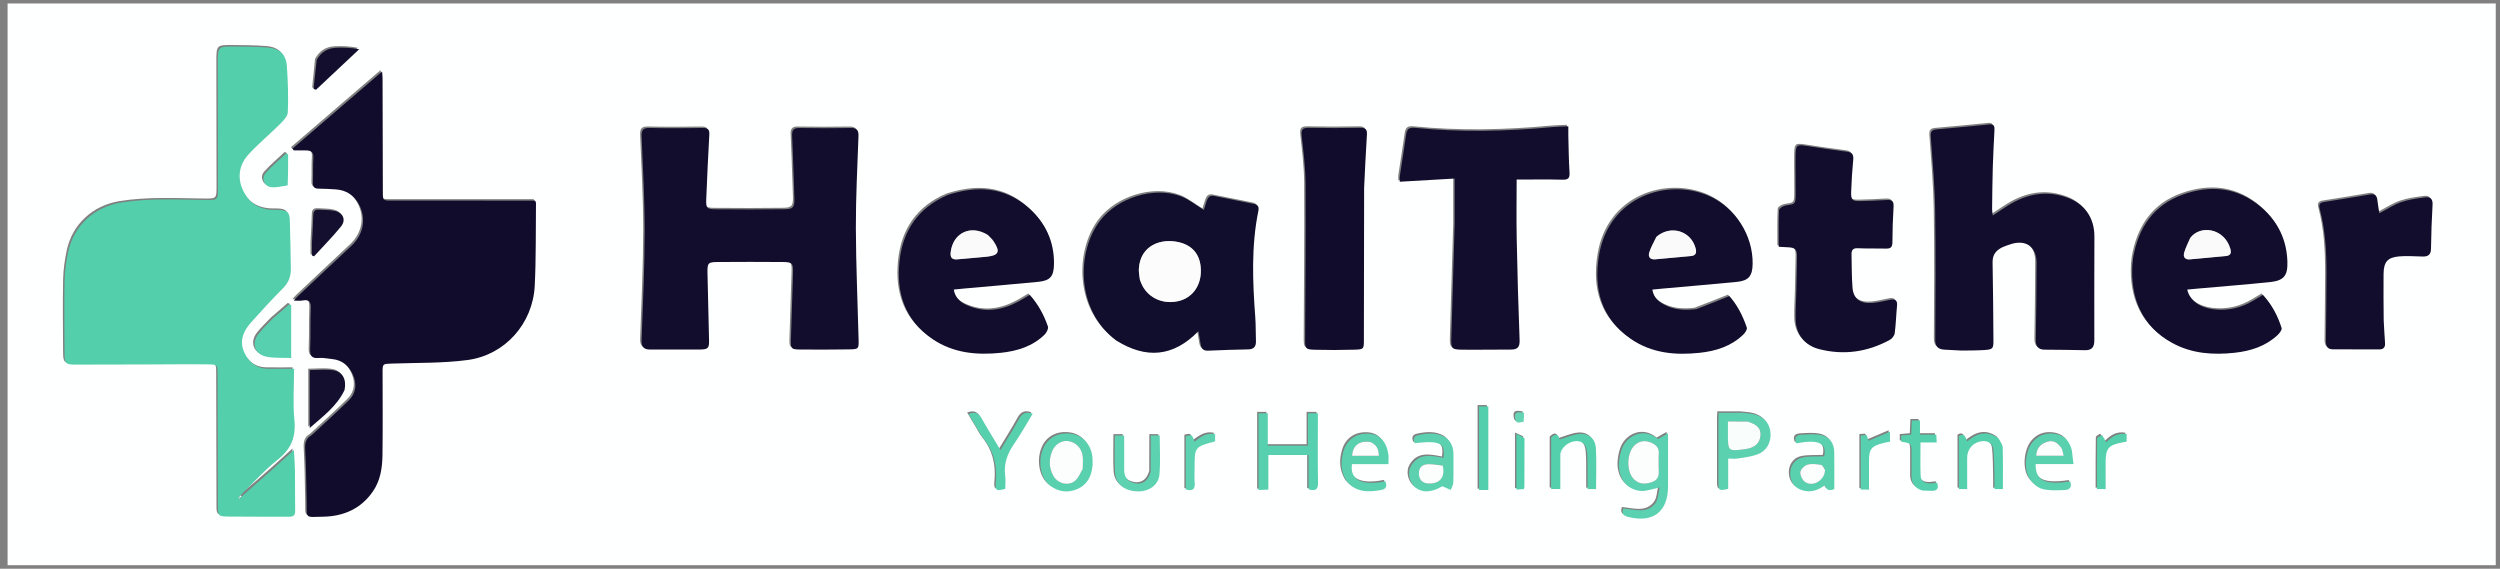 <svg width="211" height="48" viewBox="0 0 211 48" fill="none" xmlns="http://www.w3.org/2000/svg">
<rect x="0" y="0" width="211" height="48" fill="#808080" stroke="none"/>
<g clip-path="url(#clip0_1_1606)">
<path d="M156.914 47.705C104.787 47.705 52.718 47.705 0.641 47.705C0.641 31.905 0.641 16.106 0.641 0.295C70.636 0.295 140.64 0.295 210.641 0.295C210.641 16.098 210.641 31.902 210.641 47.705C192.749 47.705 174.861 47.705 156.914 47.705ZM20.24 41.732C20.225 41.718 20.21 41.704 20.233 41.622C21.252 40.633 22.202 39.557 23.31 38.681C24.443 37.785 24.866 36.773 24.724 35.341C24.586 33.959 24.694 32.552 24.694 31.004C23.83 31.004 23.137 31.014 22.444 31.001C21.71 30.988 21.144 30.654 20.734 30.049C20.068 29.066 20.156 28.112 21.072 27.083C21.951 26.096 22.849 25.122 23.781 24.184C24.247 23.715 24.431 23.18 24.423 22.559C24.405 21.198 24.374 19.836 24.337 18.475C24.319 17.805 24.125 17.622 23.45 17.593C23.178 17.581 22.904 17.6 22.634 17.57C21.847 17.483 21.185 17.164 20.714 16.498C19.879 15.32 19.874 13.981 20.843 12.916C21.665 12.012 22.62 11.232 23.485 10.365C23.774 10.076 24.154 9.698 24.168 9.347C24.219 8.048 24.181 6.741 24.086 5.443C24.013 4.45 23.466 3.959 22.449 3.883C21.519 3.813 20.584 3.807 19.651 3.8C18.272 3.79 18.26 3.8 18.259 5.217C18.258 8.72 18.265 12.223 18.275 15.726C18.278 16.755 18.271 16.764 17.229 16.754C14.84 16.73 12.451 16.586 10.071 16.976C7.85 17.339 6.104 18.907 5.634 21.124C5.461 21.937 5.342 22.776 5.326 23.605C5.285 25.647 5.313 27.691 5.325 29.734C5.33 30.579 5.422 30.653 6.277 30.651C8.338 30.646 10.398 30.642 12.459 30.637C14.13 30.633 15.802 30.607 17.472 30.631C18.241 30.642 18.243 30.685 18.245 31.48C18.253 35.197 18.261 38.914 18.27 42.631C18.271 43.398 18.306 43.468 19.09 43.478C20.822 43.502 22.554 43.483 24.285 43.495C24.669 43.498 24.794 43.339 24.788 42.968C24.77 41.84 24.786 40.711 24.77 39.583C24.763 39.038 24.715 38.494 24.68 37.86C24.087 38.399 23.588 38.86 23.079 39.312C22.15 40.136 21.215 40.955 20.24 41.732ZM26.154 36.621C25.694 36.883 25.604 37.273 25.631 37.789C25.707 39.246 25.73 40.706 25.755 42.165C25.783 43.695 25.567 43.522 27.15 43.491C28.873 43.457 30.331 42.829 31.345 41.365C31.993 40.428 32.145 39.346 32.159 38.253C32.188 35.957 32.17 33.661 32.167 31.365C32.166 30.566 32.161 30.591 32.946 30.563C35.08 30.488 37.234 30.545 39.342 30.263C42.508 29.84 44.849 27.182 45.008 23.997C45.125 21.667 45.087 19.33 45.114 16.997C45.114 16.947 45.075 16.897 45.038 16.809C44.827 16.809 44.615 16.809 44.404 16.809C40.59 16.808 36.776 16.807 32.962 16.807C32.188 16.807 32.189 16.808 32.188 16.065C32.181 12.873 32.174 9.682 32.165 6.49C32.165 6.331 32.144 6.172 32.126 5.909C29.547 8.128 27.055 10.271 24.563 12.415C24.598 12.466 24.633 12.518 24.668 12.569C25.016 12.569 25.364 12.569 25.712 12.569C26.13 12.57 26.352 12.721 26.323 13.198C26.282 13.896 26.312 14.599 26.287 15.299C26.274 15.649 26.409 15.793 26.756 15.797C27.242 15.803 27.728 15.825 28.213 15.859C29.097 15.919 29.75 16.344 30.172 17.128C30.813 18.318 30.556 19.675 29.531 20.629C28.009 22.045 26.5 23.476 24.986 24.902C24.895 24.988 24.817 25.088 24.673 25.248C24.975 25.248 25.189 25.283 25.387 25.241C25.98 25.118 26.128 25.369 26.105 25.929C26.06 27.056 26.101 28.187 26.053 29.314C26.029 29.875 26.152 30.15 26.778 30.091C27.14 30.057 27.513 30.144 27.881 30.178C28.766 30.261 29.35 30.759 29.683 31.549C30.007 32.316 29.92 33.067 29.323 33.657C28.314 34.654 27.258 35.602 26.154 36.621ZM66.882 15.409C66.896 15.818 66.916 16.226 66.924 16.634C66.937 17.364 66.826 17.526 66.114 17.535C64.169 17.559 62.223 17.561 60.278 17.54C59.521 17.532 59.452 17.437 59.483 16.664C59.557 14.857 59.64 13.05 59.742 11.245C59.766 10.808 59.627 10.67 59.188 10.677C57.692 10.7 56.195 10.709 54.7 10.674C54.138 10.66 54.004 10.865 54.026 11.388C54.134 14.071 54.289 16.754 54.285 19.437C54.28 22.49 54.133 25.543 54.026 28.595C54.006 29.151 54.212 29.384 54.757 29.381C56.157 29.373 57.557 29.39 58.958 29.377C59.641 29.37 59.733 29.266 59.719 28.582C59.681 26.695 59.626 24.808 59.588 22.922C59.57 22.074 59.632 21.997 60.451 21.991C62.279 21.977 64.107 21.977 65.935 21.991C66.747 21.997 66.831 22.095 66.808 22.92C66.754 24.806 66.68 26.691 66.628 28.578C66.608 29.311 66.665 29.372 67.424 29.379C68.785 29.39 70.146 29.389 71.507 29.368C72.351 29.355 72.362 29.334 72.341 28.51C72.263 25.379 72.121 22.249 72.111 19.118C72.103 16.532 72.24 13.946 72.332 11.36C72.35 10.855 72.183 10.668 71.667 10.677C70.23 10.702 68.792 10.702 67.355 10.676C66.856 10.667 66.707 10.855 66.73 11.328C66.794 12.649 66.831 13.971 66.882 15.409ZM165.503 29.465C166.106 29.453 166.71 29.461 167.311 29.423C168.093 29.373 168.132 29.322 168.126 28.55C168.109 26.371 168.099 24.191 168.055 22.013C168.042 21.367 168.359 20.997 168.884 20.742C169.092 20.642 169.317 20.578 169.535 20.502C170.844 20.047 171.776 20.689 171.77 22.06C171.759 24.22 171.743 26.38 171.704 28.54C171.694 29.097 171.887 29.386 172.462 29.39C173.589 29.399 174.717 29.409 175.844 29.434C176.444 29.447 176.646 29.178 176.643 28.583C176.627 25.664 176.649 22.746 176.649 19.827C176.649 18.201 175.776 17.022 174.227 16.507C172.355 15.885 170.67 16.329 169.089 17.39C168.774 17.601 168.456 17.808 168.07 18.063C168.043 17.819 168.012 17.673 168.014 17.527C168.029 16.34 168.038 15.153 168.073 13.967C168.103 12.937 168.164 11.907 168.212 10.877C168.226 10.578 168.216 10.332 167.788 10.375C166.299 10.526 164.809 10.659 163.318 10.793C162.934 10.828 162.808 10.981 162.838 11.399C162.99 13.473 163.172 15.548 163.206 17.625C163.266 21.262 163.237 24.902 163.217 28.54C163.214 29.126 163.458 29.358 163.99 29.389C164.456 29.416 164.922 29.44 165.503 29.465ZM94.149 28.657C96.595 30.165 98.88 30.031 101.028 27.826C101.105 28.285 101.16 28.6 101.211 28.915C101.271 29.285 101.421 29.497 101.86 29.474C102.986 29.414 104.115 29.393 105.243 29.365C105.713 29.353 105.898 29.114 105.88 28.659C105.854 27.998 105.876 27.334 105.826 26.676C105.601 23.663 105.478 20.655 106.087 17.668C106.153 17.343 106.058 17.154 105.711 17.087C104.587 16.87 103.466 16.641 102.345 16.413C101.969 16.337 101.814 16.564 101.713 16.862C101.622 17.132 101.543 17.406 101.485 17.593C100.814 17.187 100.217 16.688 99.53 16.434C97.26 15.596 94.237 16.556 92.751 18.468C90.731 21.067 90.65 26.087 94.149 28.657ZM122.651 18.842C122.557 22.03 122.46 25.218 122.37 28.406C122.345 29.292 122.392 29.373 123.248 29.388C124.627 29.412 126.007 29.37 127.386 29.38C127.953 29.384 128.156 29.179 128.133 28.584C128.026 25.747 127.946 22.908 127.89 20.069C127.856 18.345 127.883 16.621 127.883 15.027C129.262 15.027 130.503 15.004 131.743 15.039C132.241 15.052 132.379 14.908 132.347 14.412C132.278 13.369 132.274 12.321 132.246 11.275C132.24 11.049 132.245 10.822 132.245 10.533C131.738 10.557 131.314 10.561 130.893 10.6C127.031 10.959 123.166 11.047 119.302 10.66C118.777 10.607 118.617 10.786 118.552 11.252C118.389 12.422 118.196 13.589 118.019 14.757C118.002 14.868 118.017 14.984 118.017 15.211C119.531 15.123 121.012 15.037 122.649 14.943C122.649 16.213 122.649 17.474 122.651 18.842ZM179.912 21.712C179.894 21.886 179.87 22.059 179.859 22.234C179.683 25.069 180.695 27.446 183.235 28.831C184.886 29.731 186.676 29.851 188.505 29.65C189.845 29.503 191.091 29.106 192.103 28.17C192.273 28.013 192.503 27.717 192.455 27.563C192.13 26.526 191.626 25.578 190.873 24.768C190.59 24.937 190.356 25.075 190.125 25.217C189.079 25.858 187.951 26.129 186.726 25.983C185.533 25.841 184.694 25.235 184.49 24.318C184.801 24.288 185.106 24.258 185.412 24.231C187.426 24.052 189.442 23.893 191.454 23.688C192.651 23.566 192.982 23.147 192.943 21.942C192.884 20.113 192.144 18.588 190.772 17.4C188.785 15.68 186.484 15.45 184.101 16.305C181.651 17.185 180.355 19.084 179.912 21.712ZM79.844 16.35C77.377 17.409 76.07 19.339 75.796 21.951C75.516 24.626 76.269 26.928 78.596 28.504C80.345 29.688 82.321 29.871 84.358 29.658C85.736 29.513 87.028 29.118 88.048 28.12C88.214 27.958 88.388 27.617 88.327 27.438C87.992 26.465 87.508 25.563 86.787 24.766C86.445 24.97 86.139 25.172 85.816 25.343C84.406 26.09 82.953 26.307 81.455 25.622C80.916 25.376 80.492 25 80.38 24.319C80.684 24.288 80.952 24.259 81.22 24.235C83.311 24.047 85.403 23.873 87.493 23.669C88.524 23.569 88.826 23.207 88.839 22.156C88.863 20.249 88.116 18.666 86.704 17.426C84.692 15.658 82.377 15.516 79.844 16.35ZM143.013 25.971C142.11 26.08 141.224 26.042 140.396 25.618C139.872 25.349 139.442 24.991 139.338 24.318C139.648 24.288 139.917 24.259 140.186 24.234C142.277 24.047 144.37 23.871 146.459 23.668C147.463 23.571 147.788 23.176 147.805 22.149C147.843 19.74 146.34 17.38 144.106 16.404C140.652 14.897 135.651 16.412 134.828 21.466C134.367 24.296 135.045 26.776 137.534 28.488C139.292 29.698 141.29 29.875 143.348 29.652C144.728 29.502 146.012 29.097 147.032 28.099C147.181 27.954 147.361 27.669 147.311 27.522C146.972 26.511 146.478 25.577 145.837 24.867C144.866 25.256 143.991 25.608 143.013 25.971ZM151.492 24.455C151.47 25.233 151.421 26.01 151.434 26.787C151.454 28.071 152.178 29.026 153.417 29.344C155.502 29.879 157.501 29.59 159.386 28.564C159.575 28.461 159.772 28.206 159.799 28C159.9 27.23 159.919 26.45 159.994 25.677C160.041 25.194 159.811 25.101 159.405 25.181C158.929 25.274 158.455 25.395 157.974 25.442C156.93 25.544 156.314 25.117 156.239 24.186C156.162 23.238 156.173 22.282 156.154 21.33C156.147 20.985 156.277 20.809 156.677 20.828C157.473 20.865 158.272 20.834 159.068 20.858C159.474 20.87 159.603 20.719 159.604 20.312C159.606 19.322 159.642 18.331 159.7 17.342C159.724 16.924 159.635 16.724 159.171 16.755C158.415 16.807 157.656 16.824 156.899 16.848C156.237 16.868 156.098 16.752 156.122 16.082C156.154 15.17 156.21 14.257 156.297 13.347C156.341 12.895 156.184 12.727 155.744 12.674C154.627 12.537 153.514 12.368 152.401 12.196C151.523 12.06 151.443 12.1 151.428 13.028C151.41 14.116 151.446 15.206 151.436 16.294C151.429 17.118 151.409 17.096 150.602 17.218C150.39 17.25 150.043 17.459 150.036 17.601C149.987 18.623 150.01 19.648 150.01 20.704C150.287 20.72 150.496 20.736 150.706 20.743C151.419 20.767 151.558 20.901 151.55 21.604C151.539 22.518 151.517 23.432 151.492 24.455ZM115.014 15.68C115.089 14.204 115.149 12.727 115.247 11.252C115.278 10.782 115.128 10.651 114.664 10.661C113.225 10.689 111.785 10.69 110.346 10.661C109.813 10.65 109.687 10.82 109.743 11.341C109.89 12.693 110.062 14.05 110.069 15.407C110.094 19.783 110.048 24.16 110.031 28.536C110.029 29.306 110.066 29.375 110.853 29.396C111.96 29.427 113.068 29.424 114.175 29.392C115.005 29.368 114.992 29.337 114.992 28.508C114.994 24.269 115.003 20.03 115.014 15.68ZM201.066 26.844C201.061 25.559 201.038 24.274 201.057 22.99C201.071 21.973 201.395 21.602 202.392 21.516C203.046 21.459 203.71 21.52 204.37 21.53C204.809 21.537 205.051 21.379 205.059 20.884C205.08 19.64 205.119 18.396 205.192 17.155C205.221 16.672 205.001 16.479 204.592 16.533C203.905 16.624 203.202 16.711 202.552 16.935C201.922 17.151 201.35 17.538 200.699 17.877C200.638 17.475 200.572 17.114 200.531 16.75C200.486 16.363 200.31 16.22 199.908 16.29C198.626 16.514 197.34 16.72 196.054 16.92C195.68 16.978 195.567 17.132 195.669 17.514C196.15 19.314 196.244 21.158 196.238 23.01C196.232 24.878 196.214 26.747 196.191 28.616C196.186 29.037 196.265 29.361 196.773 29.363C198.077 29.368 199.38 29.371 200.683 29.373C201.05 29.373 201.208 29.193 201.18 28.822C201.134 28.201 201.105 27.579 201.066 26.844ZM140.667 39.237C140.667 38.37 140.667 37.503 140.667 36.446C140.296 36.657 140.071 36.786 139.816 36.932C138.611 35.917 137.174 36.637 136.758 37.787C136.635 38.129 136.561 38.499 136.529 38.862C136.412 40.185 137.166 41.226 138.374 41.315C138.845 41.349 139.333 41.146 139.956 41.023C139.84 41.472 139.848 42.038 139.575 42.378C138.854 43.276 137.813 42.863 136.89 42.794C136.736 43.224 136.893 43.401 137.27 43.499C139.383 44.052 140.667 43.086 140.667 40.928C140.667 40.404 140.667 39.879 140.667 39.237ZM106.102 38.303C106.102 39.267 106.102 40.232 106.102 41.242C106.413 41.227 106.636 41.215 106.934 41.2C106.934 40.189 106.934 39.23 106.934 38.283C108.093 38.283 109.174 38.283 110.325 38.283C110.325 39.28 110.325 40.241 110.325 41.179C110.9 41.341 111.136 41.223 111.125 40.625C111.093 38.855 111.113 37.084 111.113 35.312C111.113 35.128 111.113 34.943 111.113 34.761C110.795 34.761 110.573 34.761 110.277 34.761C110.277 35.703 110.277 36.605 110.277 37.493C109.121 37.493 108.04 37.493 106.885 37.493C106.885 36.553 106.885 35.652 106.885 34.764C106.588 34.764 106.366 34.764 106.102 34.764C106.102 35.934 106.102 37.06 106.102 38.303ZM146.914 34.719C146.263 34.719 145.613 34.719 144.941 34.719C144.929 34.983 144.914 35.154 144.913 35.326C144.912 37.093 144.911 38.86 144.913 40.627C144.914 41.286 144.978 41.328 145.739 41.141C145.739 40.313 145.739 39.468 145.739 38.587C146.054 38.587 146.31 38.62 146.554 38.58C147.105 38.491 147.673 38.429 148.192 38.24C148.955 37.961 149.34 37.292 149.315 36.508C149.29 35.716 148.862 35.136 148.054 34.884C147.726 34.782 147.369 34.773 146.914 34.719ZM28.974 32.765C29.136 31.919 28.802 31.258 28.019 31.135C27.384 31.035 26.722 31.115 26.015 31.115C26.015 32.754 26.015 34.33 26.015 36.001C27.146 35.01 28.301 34.172 28.974 32.765ZM22.875 26.789C22.477 27.213 22.047 27.613 21.687 28.068C21.073 28.846 21.368 29.78 22.343 29.98C23.044 30.123 23.787 30.067 24.45 30.097C24.45 28.531 24.45 27.082 24.45 25.634C24.395 25.612 24.341 25.59 24.286 25.569C23.835 25.956 23.384 26.343 22.875 26.789ZM121.854 36.779C121.149 36.371 120.407 36.435 119.649 36.585C119.206 36.672 119.116 36.901 119.281 37.286C121.423 37.041 121.897 37.285 121.698 38.526C120.674 38.334 119.619 38.083 118.957 39.23C118.648 39.764 118.819 40.54 119.259 40.95C119.855 41.505 120.689 41.473 121.615 40.919C121.899 41.045 122.109 41.139 122.318 41.233C122.395 41.021 122.531 40.812 122.538 40.598C122.565 39.822 122.544 39.044 122.55 38.266C122.555 37.693 122.404 37.192 121.854 36.779ZM153.943 40.836C154.041 41.272 154.303 41.323 154.696 41.158C154.696 40.117 154.704 39.089 154.694 38.061C154.686 37.291 154.302 36.735 153.545 36.592C153.007 36.491 152.433 36.543 151.879 36.579C151.423 36.609 151.3 36.883 151.486 37.298C153.379 36.932 154.086 37.286 153.842 38.391C153.214 38.419 152.589 38.371 152 38.495C151.322 38.638 150.939 39.276 150.977 39.94C151.019 40.673 151.448 41.15 152.178 41.306C152.824 41.445 153.358 41.215 153.943 40.836ZM113.514 40.459C114.284 41.458 115.332 41.428 116.423 41.243C116.891 41.164 116.967 40.9 116.802 40.502C114.833 40.909 113.793 40.39 113.987 39.051C114.998 39.051 116.019 39.051 117.065 39.051C117.065 38.741 117.092 38.489 117.061 38.245C116.925 37.205 116.342 36.561 115.495 36.489C114.41 36.397 113.571 36.938 113.27 37.961C113.027 38.788 113.023 39.608 113.514 40.459ZM174.727 37.807C174.536 37.109 174.111 36.63 173.385 36.506C172.624 36.375 171.953 36.582 171.443 37.188C170.815 37.934 170.66 39.528 171.217 40.328C171.466 40.685 171.874 41.052 172.276 41.155C172.875 41.308 173.534 41.265 174.166 41.24C174.594 41.223 174.777 40.952 174.606 40.516C172.483 40.844 171.665 40.447 171.694 39.047C172.733 39.047 173.775 39.047 174.891 39.047C174.842 38.617 174.801 38.257 174.727 37.807ZM92.096 39.096C92.091 38.883 92.101 38.669 92.08 38.457C91.976 37.438 91.288 36.657 90.371 36.504C89.259 36.319 88.334 36.783 87.924 37.73C87.448 38.832 87.712 40.276 88.524 40.882C89.213 41.395 89.98 41.499 90.776 41.169C91.641 40.81 92.002 40.09 92.096 39.096ZM82.347 36.014C82.528 36.312 82.68 36.636 82.898 36.906C83.773 37.993 84.063 39.221 83.929 40.598C83.861 41.292 83.989 41.347 84.728 41.135C84.728 40.776 84.768 40.402 84.721 40.039C84.586 39.017 84.909 38.153 85.485 37.322C86.046 36.514 86.522 35.647 87.043 34.793C86.452 34.587 86.133 34.779 85.868 35.269C85.402 36.128 84.87 36.951 84.32 37.865C83.743 36.901 83.206 36.046 82.716 35.165C82.459 34.702 82.14 34.625 81.624 34.816C81.865 35.218 82.082 35.58 82.347 36.014ZM96.995 39.749C96.764 40.551 96.199 40.867 95.461 40.613C94.939 40.434 94.762 40.037 94.761 39.527C94.759 38.562 94.76 37.598 94.76 36.643C94.447 36.643 94.226 36.643 93.972 36.643C93.972 37.698 93.935 38.708 93.983 39.714C94.03 40.69 94.719 41.283 95.767 41.355C96.779 41.424 97.653 40.874 97.737 39.94C97.834 38.848 97.76 37.741 97.76 36.639C97.503 36.639 97.282 36.639 97.003 36.639C97.003 37.669 97.003 38.657 96.995 39.749ZM130.793 36.845C130.793 38.276 130.793 39.708 130.793 41.152C131.089 41.152 131.307 41.152 131.569 41.152C131.569 40.159 131.562 39.21 131.572 38.261C131.577 37.713 132.259 37.133 132.896 37.111C133.451 37.092 133.761 37.379 133.83 38.066C133.882 38.585 133.867 39.112 133.873 39.636C133.879 40.134 133.874 40.633 133.874 41.159C134.151 41.159 134.351 41.159 134.589 41.159C134.589 39.982 134.636 38.839 134.572 37.701C134.528 36.926 133.97 36.441 133.195 36.505C132.633 36.552 132.089 36.808 131.506 36.98C131.45 36.619 131.253 36.384 130.793 36.845ZM168.527 36.846C167.594 36.177 166.744 36.443 165.91 37.136C165.782 36.766 165.673 36.388 165.212 36.685C165.212 38.179 165.212 39.651 165.212 41.159C165.447 41.159 165.648 41.159 165.913 41.159C165.913 40.26 165.912 39.388 165.913 38.517C165.913 37.773 166.424 37.203 167.165 37.118C167.664 37.06 168.076 37.309 168.128 37.817C168.206 38.568 168.197 39.329 168.217 40.085C168.227 40.444 168.219 40.804 168.219 41.164C168.512 41.164 168.699 41.164 168.928 41.164C168.928 39.97 168.947 38.807 168.912 37.646C168.905 37.398 168.702 37.156 168.527 36.846ZM26.207 20.424C26.207 20.762 26.207 21.1 26.207 21.438C26.265 21.463 26.323 21.488 26.382 21.514C27.145 20.677 27.947 19.872 28.659 18.994C29.106 18.442 28.845 17.837 28.141 17.681C27.711 17.586 27.256 17.604 26.812 17.572C26.478 17.548 26.325 17.681 26.317 18.04C26.301 18.797 26.247 19.553 26.207 20.424ZM26.588 4.968C26.507 5.773 26.427 6.578 26.346 7.383C26.415 7.404 26.484 7.425 26.553 7.447C27.766 6.307 28.98 5.168 30.193 4.028C29.492 3.896 28.894 3.88 28.297 3.901C27.57 3.925 26.991 4.229 26.588 4.968ZM162.182 41.286C162.415 41.293 162.648 41.301 162.881 41.307C163.379 41.32 163.547 41.104 163.364 40.618C163.155 40.641 162.964 40.684 162.773 40.679C162.366 40.67 162.001 40.514 161.983 40.069C161.944 39.144 161.971 38.217 161.971 37.222C162.448 37.222 162.865 37.222 163.336 37.222C163.324 36.972 163.315 36.795 163.304 36.562C162.82 36.562 162.401 36.562 161.927 36.562C161.927 36.123 161.927 35.743 161.927 35.364C161.664 35.364 161.462 35.364 161.24 35.364C161.221 35.784 161.204 36.165 161.186 36.563C160.879 36.589 160.616 36.611 160.342 36.634C160.342 36.835 160.342 37 160.342 37.159C161.215 37.292 161.215 37.292 161.215 38.177C161.215 38.78 161.226 39.384 161.213 39.987C161.198 40.629 161.454 41.073 162.182 41.286ZM125.494 40.282C125.494 38.252 125.494 36.221 125.494 34.185C125.188 34.185 124.963 34.185 124.708 34.185C124.708 36.55 124.708 38.887 124.708 41.241C124.977 41.241 125.215 41.241 125.494 41.241C125.494 40.933 125.494 40.664 125.494 40.282ZM100.658 37.15C100.496 36.555 100.496 36.555 99.961 36.687C99.961 38.193 99.961 39.698 99.961 41.188C100.535 41.355 100.767 41.182 100.715 40.609C100.679 40.205 100.708 39.794 100.708 39.386C100.708 37.594 100.708 37.594 102.44 37.129C102.44 36.928 102.44 36.726 102.44 36.521C101.707 36.367 101.219 36.748 100.658 37.15ZM158.913 37.247C159.079 37.214 159.244 37.182 159.399 37.151C159.399 36.915 159.399 36.715 159.399 36.313C158.725 36.6 158.166 36.837 157.597 37.079C157.557 36.965 157.495 36.788 157.428 36.599C157.249 36.611 157.101 36.62 156.931 36.632C156.931 38.165 156.931 39.669 156.931 41.203C157.166 41.203 157.368 41.203 157.629 41.203C157.629 40.376 157.629 39.585 157.629 38.794C157.629 37.767 157.821 37.523 158.913 37.247ZM177.247 36.601C177.121 36.698 176.889 36.794 176.887 36.893C176.863 38.303 176.871 39.714 176.871 41.16C177.134 41.16 177.334 41.16 177.601 41.16C177.601 40.398 177.601 39.666 177.601 38.934C177.601 37.71 177.832 37.434 179.048 37.213C179.157 37.193 179.267 37.174 179.373 37.155C179.373 36.92 179.373 36.719 179.373 36.516C178.619 36.389 178.106 36.744 177.642 37.215C177.538 37.006 177.44 36.809 177.247 36.601ZM24.195 15.486C24.195 14.626 24.195 13.766 24.195 12.906C24.14 12.878 24.086 12.85 24.032 12.822C23.448 13.373 22.823 13.888 22.292 14.488C21.899 14.932 22.179 15.614 22.763 15.673C23.208 15.717 23.669 15.599 24.195 15.486ZM128.549 36.817C128.343 36.724 128.137 36.631 127.864 36.508C127.864 38.161 127.864 39.658 127.864 41.196C128.109 41.183 128.31 41.172 128.488 41.163C128.52 41.064 128.542 41.028 128.542 40.992C128.547 39.637 128.55 38.282 128.549 36.817ZM128.511 35.443C128.511 35.2 128.511 34.956 128.511 34.72C127.832 34.595 127.677 34.709 127.763 35.237C127.839 35.708 128.18 35.503 128.511 35.443Z" fill="#FEFFFF"/>
<path d="M20.406 41.896C21.339 41.075 22.274 40.257 23.203 39.432C23.712 38.981 24.211 38.519 24.804 37.981C24.839 38.615 24.887 39.159 24.895 39.703C24.91 40.831 24.895 41.96 24.912 43.088C24.918 43.458 24.793 43.617 24.41 43.614C22.678 43.602 20.946 43.621 19.215 43.598C18.43 43.587 18.396 43.518 18.394 42.75C18.386 39.034 18.378 35.318 18.369 31.602C18.367 30.808 18.366 30.764 17.597 30.753C15.926 30.73 14.255 30.755 12.584 30.759C10.523 30.765 8.463 30.768 6.402 30.773C5.548 30.775 5.455 30.701 5.45 29.857C5.438 27.814 5.411 25.771 5.451 23.729C5.468 22.9 5.586 22.062 5.759 21.249C6.229 19.032 7.975 17.465 10.196 17.101C12.576 16.712 14.965 16.856 17.354 16.879C18.396 16.89 18.403 16.881 18.4 15.852C18.39 12.35 18.382 8.848 18.384 5.346C18.385 3.929 18.396 3.919 19.776 3.929C20.708 3.936 21.643 3.942 22.573 4.012C23.59 4.088 24.137 4.579 24.21 5.572C24.305 6.869 24.343 8.176 24.292 9.475C24.278 9.825 23.898 10.204 23.61 10.493C22.745 11.359 21.79 12.139 20.968 13.042C19.998 14.108 20.004 15.447 20.838 16.624C21.309 17.29 21.971 17.609 22.758 17.696C23.028 17.726 23.303 17.707 23.575 17.718C24.25 17.748 24.443 17.93 24.461 18.601C24.498 19.961 24.53 21.322 24.547 22.683C24.555 23.305 24.371 23.839 23.905 24.308C22.973 25.245 22.076 26.219 21.196 27.207C20.28 28.235 20.193 29.188 20.858 30.171C21.269 30.777 21.834 31.11 22.568 31.124C23.261 31.136 23.954 31.126 24.818 31.126C24.818 32.674 24.71 34.081 24.848 35.462C24.99 36.894 24.567 37.906 23.434 38.801C22.326 39.677 21.376 40.753 20.316 41.793C20.244 41.87 20.227 41.903 20.195 41.963C20.163 42.025 20.157 42.066 20.133 42.105C20.125 42.101 20.135 42.1 20.173 42.092C20.226 42.056 20.25 42.027 20.303 41.99C20.356 41.955 20.381 41.925 20.406 41.896Z" fill="#53CFAC"/>
<path d="M26.312 36.716C27.382 35.723 28.439 34.775 29.447 33.779C30.044 33.189 30.131 32.437 29.807 31.671C29.474 30.881 28.89 30.383 28.005 30.301C27.637 30.267 27.264 30.18 26.902 30.213C26.277 30.272 26.153 29.997 26.177 29.436C26.225 28.309 26.184 27.179 26.229 26.052C26.252 25.492 26.105 25.241 25.511 25.365C25.313 25.406 25.099 25.372 24.797 25.372C24.942 25.211 25.02 25.112 25.11 25.026C26.624 23.6 28.133 22.169 29.655 20.753C30.68 19.799 30.937 18.443 30.296 17.253C29.874 16.47 29.221 16.045 28.337 15.985C27.852 15.951 27.366 15.929 26.88 15.923C26.533 15.919 26.398 15.775 26.411 15.425C26.436 14.725 26.406 14.023 26.448 13.324C26.476 12.848 26.254 12.697 25.836 12.696C25.488 12.695 25.14 12.696 24.792 12.696C24.757 12.644 24.722 12.593 24.688 12.542C27.179 10.399 29.671 8.255 32.25 6.037C32.268 6.301 32.288 6.459 32.289 6.618C32.298 9.809 32.305 13 32.312 16.19C32.313 16.934 32.312 16.932 33.085 16.932C36.899 16.933 40.713 16.934 44.527 16.934C44.738 16.934 44.95 16.934 45.161 16.934C45.198 17.023 45.238 17.073 45.237 17.122C45.21 19.455 45.248 21.792 45.132 24.12C44.972 27.305 42.631 29.962 39.466 30.385C37.358 30.667 35.204 30.61 33.07 30.686C32.285 30.713 32.29 30.688 32.291 31.487C32.294 33.782 32.312 36.078 32.282 38.374C32.269 39.467 32.117 40.548 31.468 41.484C30.455 42.948 28.997 43.576 27.274 43.61C25.691 43.641 25.907 43.814 25.88 42.284C25.854 40.825 25.832 39.366 25.755 37.91C25.728 37.393 25.818 37.004 26.312 36.716Z" fill="#110C2C"/>
<path d="M67.004 15.476C66.955 14.096 66.919 12.774 66.854 11.453C66.831 10.98 66.981 10.793 67.479 10.802C68.916 10.828 70.354 10.828 71.791 10.802C72.308 10.793 72.474 10.981 72.456 11.486C72.364 14.071 72.227 16.657 72.235 19.242C72.245 22.372 72.387 25.501 72.465 28.631C72.486 29.455 72.475 29.476 71.631 29.489C70.27 29.51 68.909 29.512 67.548 29.5C66.789 29.493 66.732 29.432 66.752 28.699C66.805 26.813 66.879 24.928 66.932 23.043C66.955 22.218 66.871 22.12 66.059 22.114C64.231 22.1 62.403 22.1 60.575 22.114C59.756 22.12 59.695 22.197 59.712 23.044C59.751 24.931 59.805 26.817 59.844 28.703C59.858 29.387 59.765 29.491 59.082 29.498C57.682 29.511 56.282 29.494 54.882 29.502C54.337 29.505 54.131 29.272 54.151 28.716C54.258 25.665 54.405 22.613 54.41 19.561C54.414 16.878 54.259 14.195 54.151 11.514C54.129 10.991 54.263 10.786 54.825 10.799C56.32 10.834 57.817 10.825 59.313 10.802C59.752 10.796 59.891 10.933 59.866 11.37C59.765 13.175 59.682 14.982 59.608 16.788C59.577 17.561 59.646 17.656 60.402 17.664C62.347 17.685 64.293 17.683 66.238 17.659C66.951 17.65 67.061 17.488 67.048 16.758C67.04 16.35 67.021 15.942 67.004 15.476Z" fill="#120D2D"/>
<path d="M165.564 29.588C165.041 29.563 164.575 29.539 164.109 29.512C163.577 29.48 163.333 29.249 163.336 28.663C163.357 25.026 163.386 21.387 163.326 17.75C163.292 15.674 163.109 13.6 162.958 11.527C162.927 11.108 163.053 10.956 163.437 10.921C164.928 10.787 166.419 10.654 167.908 10.503C168.335 10.46 168.345 10.706 168.331 11.004C168.283 12.034 168.222 13.063 168.192 14.094C168.157 15.28 168.148 16.466 168.133 17.653C168.131 17.799 168.162 17.945 168.189 18.189C168.576 17.934 168.893 17.727 169.208 17.516C170.789 16.455 172.474 16.012 174.345 16.633C175.895 17.148 176.768 18.326 176.768 19.952C176.768 22.87 176.745 25.788 176.761 28.706C176.765 29.301 176.562 29.57 175.963 29.556C174.835 29.532 173.708 29.521 172.581 29.513C172.005 29.509 171.813 29.22 171.823 28.663C171.862 26.504 171.878 24.344 171.888 22.185C171.895 20.814 170.963 20.172 169.654 20.627C169.436 20.703 169.211 20.767 169.004 20.867C168.478 21.122 168.161 21.492 168.174 22.137C168.218 24.316 168.228 26.494 168.245 28.673C168.252 29.444 168.212 29.496 167.43 29.546C166.829 29.584 166.225 29.576 165.564 29.588Z" fill="#120D2D"/>
<path d="M94.237 28.755C90.771 26.211 90.852 21.192 92.872 18.593C94.358 16.682 97.381 15.722 99.65 16.561C100.338 16.814 100.935 17.313 101.606 17.719C101.664 17.532 101.742 17.258 101.834 16.988C101.934 16.69 102.09 16.463 102.465 16.539C103.587 16.767 104.708 16.996 105.831 17.212C106.178 17.279 106.273 17.469 106.207 17.794C105.598 20.78 105.722 23.788 105.947 26.799C105.996 27.458 105.974 28.121 106.001 28.782C106.019 29.238 105.833 29.476 105.363 29.488C104.235 29.517 103.107 29.537 101.98 29.597C101.541 29.62 101.391 29.408 101.332 29.038C101.281 28.723 101.226 28.408 101.149 27.95C99.001 30.154 96.716 30.287 94.237 28.755ZM96.214 23.643C96.283 23.803 96.339 23.969 96.421 24.122C97 25.206 98.233 25.718 99.5 25.406C100.599 25.136 101.323 24.179 101.352 22.958C101.383 21.659 100.78 20.768 99.56 20.459C98.011 20.066 96.234 20.698 96.12 22.686C96.103 22.972 96.166 23.263 96.214 23.643Z" fill="#110D2C"/>
<path d="M122.772 18.915C122.771 17.601 122.771 16.341 122.771 15.07C121.134 15.165 119.652 15.251 118.139 15.338C118.139 15.112 118.124 14.996 118.141 14.885C118.318 13.717 118.51 12.551 118.674 11.381C118.739 10.915 118.899 10.736 119.424 10.788C123.288 11.176 127.152 11.088 131.014 10.729C131.435 10.69 131.859 10.686 132.366 10.662C132.366 10.951 132.36 11.177 132.366 11.404C132.395 12.449 132.399 13.497 132.468 14.54C132.5 15.036 132.362 15.18 131.864 15.166C130.624 15.132 129.383 15.155 128.005 15.155C128.005 16.748 127.977 18.472 128.011 20.195C128.067 23.034 128.147 25.872 128.255 28.708C128.277 29.303 128.074 29.508 127.507 29.504C126.128 29.494 124.748 29.536 123.369 29.512C122.514 29.497 122.466 29.416 122.491 28.531C122.582 25.343 122.678 22.156 122.772 18.915Z" fill="#120D2D"/>
<path d="M180.031 21.784C180.469 19.209 181.765 17.31 184.215 16.43C186.597 15.575 188.898 15.805 190.885 17.524C192.257 18.712 192.997 20.236 193.056 22.066C193.095 23.27 192.764 23.689 191.567 23.811C189.555 24.016 187.539 24.175 185.525 24.354C185.22 24.381 184.914 24.411 184.603 24.441C184.807 25.357 185.647 25.964 186.839 26.106C188.064 26.252 189.192 25.981 190.238 25.339C190.469 25.198 190.703 25.06 190.986 24.891C191.739 25.7 192.243 26.648 192.568 27.686C192.616 27.839 192.386 28.135 192.216 28.292C191.204 29.227 189.958 29.624 188.618 29.772C186.789 29.973 185 29.853 183.348 28.952C180.809 27.568 179.797 25.192 179.972 22.357C179.983 22.183 180.008 22.009 180.031 21.784ZM184.835 20.105C184.668 20.509 184.463 20.902 184.345 21.32C184.24 21.687 184.41 21.928 184.835 21.889C185.84 21.797 186.844 21.699 187.848 21.609C188.285 21.57 188.341 21.332 188.229 20.964C187.706 19.243 185.692 18.959 184.835 20.105Z" fill="#120D2D"/>
<path d="M80.003 16.451C82.495 15.638 84.81 15.78 86.822 17.547C88.234 18.787 88.981 20.37 88.957 22.276C88.944 23.327 88.642 23.689 87.611 23.789C85.522 23.993 83.429 24.167 81.338 24.355C81.07 24.379 80.803 24.408 80.499 24.439C80.611 25.119 81.035 25.495 81.573 25.741C83.071 26.426 84.524 26.209 85.934 25.462C86.257 25.291 86.564 25.09 86.906 24.886C87.626 25.682 88.11 26.584 88.445 27.557C88.506 27.736 88.332 28.076 88.166 28.239C87.146 29.236 85.854 29.632 84.476 29.776C82.44 29.989 80.463 29.806 78.715 28.623C76.388 27.047 75.635 24.746 75.915 22.071C76.189 19.46 77.496 17.53 80.003 16.451ZM83.35 19.815C81.947 18.935 80.451 19.628 80.239 21.247C80.181 21.693 80.311 21.928 80.79 21.886C81.602 21.814 82.413 21.749 83.224 21.668C84.304 21.561 84.448 21.252 83.84 20.345C83.723 20.17 83.56 20.027 83.35 19.815Z" fill="#120D2D"/>
<path d="M143.183 26.089C144.11 25.731 144.985 25.38 145.956 24.991C146.597 25.701 147.09 26.634 147.43 27.645C147.48 27.793 147.3 28.077 147.151 28.222C146.131 29.22 144.847 29.625 143.467 29.775C141.409 29.998 139.412 29.82 137.653 28.611C135.164 26.9 134.486 24.42 134.947 21.591C135.77 16.538 140.772 15.023 144.225 16.53C146.459 17.506 147.962 19.865 147.923 22.274C147.907 23.3 147.582 23.695 146.578 23.793C144.489 23.996 142.396 24.171 140.305 24.359C140.036 24.383 139.767 24.412 139.457 24.442C139.562 25.115 139.991 25.473 140.515 25.742C141.343 26.166 142.229 26.204 143.183 26.089ZM139.782 20.01C139.582 20.444 139.338 20.864 139.195 21.316C139.081 21.677 139.27 21.926 139.69 21.89C140.695 21.802 141.698 21.701 142.704 21.614C143.134 21.576 143.205 21.334 143.111 20.972C142.728 19.492 141.014 18.954 139.782 20.01Z" fill="#120D2D"/>
<path d="M151.612 24.523C151.633 23.555 151.655 22.641 151.666 21.727C151.675 21.024 151.535 20.89 150.822 20.867C150.613 20.86 150.403 20.843 150.126 20.828C150.126 19.772 150.104 18.747 150.153 17.725C150.159 17.584 150.507 17.374 150.718 17.342C151.526 17.22 151.545 17.243 151.552 16.419C151.563 15.33 151.526 14.241 151.544 13.153C151.559 12.225 151.639 12.185 152.518 12.321C153.63 12.494 154.743 12.662 155.86 12.799C156.3 12.853 156.457 13.02 156.413 13.473C156.326 14.382 156.27 15.295 156.238 16.207C156.214 16.877 156.353 16.992 157.015 16.972C157.772 16.949 158.531 16.931 159.287 16.88C159.751 16.848 159.84 17.049 159.816 17.466C159.758 18.455 159.722 19.445 159.72 20.435C159.719 20.843 159.59 20.993 159.184 20.981C158.387 20.958 157.589 20.988 156.793 20.951C156.393 20.933 156.263 21.109 156.27 21.453C156.289 22.405 156.278 23.361 156.355 24.308C156.43 25.24 157.046 25.666 158.09 25.564C158.571 25.517 159.045 25.396 159.521 25.303C159.927 25.224 160.157 25.316 160.11 25.799C160.034 26.573 160.016 27.352 159.915 28.121C159.888 28.328 159.691 28.582 159.502 28.685C157.617 29.711 155.619 30.001 153.533 29.466C152.294 29.148 151.57 28.193 151.55 26.909C151.538 26.133 151.587 25.355 151.612 24.523Z" fill="#120D2D"/>
<path d="M115.132 15.861C115.123 20.154 115.114 24.392 115.112 28.631C115.112 29.459 115.126 29.49 114.295 29.514C113.189 29.547 112.08 29.549 110.974 29.519C110.186 29.497 110.149 29.428 110.152 28.659C110.169 24.283 110.215 19.908 110.19 15.532C110.182 14.176 110.01 12.819 109.864 11.467C109.807 10.947 109.934 10.777 110.467 10.788C111.906 10.817 113.346 10.815 114.785 10.787C115.248 10.778 115.398 10.909 115.367 11.379C115.27 12.853 115.209 14.33 115.132 15.861Z" fill="#110C2C"/>
<path d="M201.184 27.021C201.221 27.699 201.25 28.321 201.297 28.942C201.325 29.313 201.167 29.493 200.8 29.492C199.496 29.491 198.193 29.488 196.89 29.483C196.382 29.481 196.303 29.157 196.308 28.736C196.331 26.868 196.349 24.999 196.355 23.131C196.361 21.28 196.267 19.436 195.786 17.637C195.684 17.255 195.797 17.101 196.17 17.043C197.457 16.843 198.742 16.637 200.025 16.413C200.426 16.343 200.603 16.486 200.647 16.873C200.689 17.237 200.755 17.598 200.816 18C201.466 17.661 202.038 17.274 202.668 17.058C203.318 16.834 204.021 16.747 204.708 16.656C205.117 16.602 205.337 16.794 205.308 17.277C205.235 18.519 205.196 19.763 205.176 21.006C205.167 21.501 204.925 21.659 204.486 21.652C203.826 21.642 203.162 21.581 202.508 21.638C201.511 21.723 201.188 22.095 201.173 23.111C201.154 24.396 201.178 25.68 201.184 27.021Z" fill="#120D2D"/>
<path d="M140.783 39.417C140.783 40 140.783 40.525 140.783 41.05C140.782 43.207 139.499 44.172 137.386 43.62C137.009 43.522 136.851 43.344 137.006 42.914C137.928 42.984 138.97 43.397 139.691 42.499C139.964 42.159 139.955 41.593 140.071 41.145C139.449 41.267 138.96 41.47 138.49 41.436C137.281 41.348 136.528 40.307 136.645 38.984C136.677 38.621 136.751 38.251 136.874 37.909C137.289 36.759 138.726 36.04 139.932 37.054C140.186 36.908 140.412 36.78 140.783 36.568C140.783 37.626 140.783 38.492 140.783 39.417ZM139.991 38.344C140.071 37.861 139.82 37.578 139.414 37.386C138.935 37.159 138.472 37.175 138.047 37.505C137.265 38.114 137.212 39.86 137.96 40.507C138.426 40.91 138.949 40.874 139.491 40.663C139.993 40.468 140.023 40.07 139.996 39.618C139.972 39.231 139.991 38.841 139.991 38.344Z" fill="#5AD1B0"/>
<path d="M106.219 38.363C106.219 37.179 106.219 36.053 106.219 34.883C106.482 34.883 106.704 34.883 107.001 34.883C107.001 35.771 107.001 36.672 107.001 37.612C108.157 37.612 109.238 37.612 110.393 37.612C110.393 36.725 110.393 35.823 110.393 34.881C110.689 34.881 110.911 34.881 111.229 34.881C111.229 35.063 111.229 35.247 111.229 35.432C111.229 37.203 111.209 38.974 111.241 40.743C111.252 41.341 111.017 41.459 110.441 41.297C110.441 40.359 110.441 39.399 110.441 38.402C109.29 38.402 108.209 38.402 107.05 38.402C107.05 39.349 107.05 40.307 107.05 41.319C106.752 41.334 106.529 41.345 106.219 41.36C106.219 40.35 106.219 39.386 106.219 38.363Z" fill="#56D0AE"/>
<path d="M147.089 34.839C147.488 34.891 147.845 34.9 148.173 35.002C148.981 35.254 149.409 35.834 149.434 36.626C149.459 37.409 149.075 38.078 148.311 38.357C147.792 38.547 147.224 38.608 146.673 38.697C146.429 38.737 146.174 38.704 145.859 38.704C145.859 39.585 145.859 40.43 145.859 41.257C145.098 41.445 145.033 41.402 145.032 40.744C145.031 38.977 145.031 37.211 145.033 35.444C145.033 35.272 145.048 35.101 145.061 34.838C145.732 34.838 146.383 34.838 147.089 34.839ZM147.444 35.57C146.929 35.57 146.413 35.57 145.841 35.57C145.841 35.951 145.841 36.276 145.841 36.6C145.841 38.101 145.841 38.101 147.33 37.9C148.098 37.796 148.533 37.404 148.59 36.763C148.642 36.184 148.327 35.828 147.444 35.57Z" fill="#5BD1B0"/>
<path d="M29.079 32.923C28.426 34.291 27.271 35.129 26.141 36.12C26.141 34.45 26.141 32.874 26.141 31.235C26.847 31.235 27.51 31.155 28.144 31.255C28.928 31.378 29.262 32.038 29.079 32.923Z" fill="#140F2F"/>
<path d="M23.03 26.88C23.51 26.463 23.961 26.076 24.412 25.689C24.466 25.711 24.521 25.733 24.576 25.754C24.576 27.203 24.576 28.651 24.576 30.216C23.913 30.186 23.17 30.243 22.468 30.099C21.494 29.899 21.198 28.966 21.813 28.188C22.172 27.733 22.602 27.333 23.03 26.88Z" fill="#56D0AE"/>
<path d="M122.012 36.924C122.526 37.312 122.676 37.812 122.672 38.385C122.666 39.163 122.687 39.94 122.66 40.717C122.653 40.93 122.517 41.14 122.44 41.351C122.23 41.257 122.021 41.164 121.737 41.037C120.811 41.591 119.977 41.623 119.381 41.068C118.941 40.659 118.77 39.883 119.079 39.349C119.741 38.202 120.796 38.453 121.82 38.645C122.019 37.404 121.545 37.16 119.403 37.405C119.238 37.02 119.328 36.792 119.771 36.705C120.529 36.555 121.271 36.49 122.012 36.924ZM121.719 39.274C121.317 39.239 120.914 39.166 120.513 39.179C120.013 39.197 119.736 39.481 119.758 40.01C119.78 40.518 120.093 40.811 120.625 40.813C121.556 40.816 121.997 40.259 121.719 39.274Z" fill="#5BD1B0"/>
<path d="M154.019 40.959C153.477 41.335 152.943 41.565 152.298 41.426C151.567 41.269 151.138 40.793 151.096 40.06C151.058 39.396 151.442 38.759 152.119 38.616C152.708 38.492 153.333 38.54 153.961 38.511C154.205 37.407 153.498 37.053 151.606 37.419C151.42 37.004 151.542 36.73 151.998 36.7C152.552 36.664 153.126 36.612 153.664 36.713C154.421 36.856 154.805 37.412 154.813 38.182C154.823 39.209 154.816 40.237 154.816 41.278C154.423 41.443 154.16 41.392 154.019 40.959ZM154.03 39.606C153.919 39.477 153.822 39.255 153.694 39.235C153.318 39.176 152.904 39.113 152.552 39.215C152.297 39.29 151.966 39.612 151.946 39.846C151.923 40.122 152.126 40.54 152.362 40.691C153.041 41.126 154.017 40.52 154.03 39.606Z" fill="#59D1AF"/>
<path d="M113.608 40.542C113.142 39.728 113.146 38.908 113.389 38.081C113.69 37.059 114.53 36.517 115.614 36.609C116.461 36.681 117.044 37.325 117.18 38.365C117.212 38.609 117.184 38.861 117.184 39.171C116.139 39.171 115.117 39.171 114.107 39.171C113.913 40.51 114.953 41.029 116.921 40.621C117.086 41.02 117.01 41.283 116.542 41.363C115.452 41.548 114.404 41.578 113.608 40.542ZM115.63 37.299C114.742 37.155 114.167 37.598 114.119 38.473C114.864 38.473 115.608 38.473 116.376 38.473C116.376 37.929 116.195 37.54 115.63 37.299Z" fill="#59D1AF"/>
<path d="M174.857 37.971C174.915 38.376 174.956 38.736 175.005 39.165C173.889 39.165 172.847 39.165 171.808 39.165C171.779 40.566 172.597 40.962 174.72 40.635C174.891 41.071 174.708 41.341 174.28 41.358C173.648 41.383 172.989 41.426 172.39 41.273C171.988 41.17 171.581 40.804 171.331 40.447C170.774 39.647 170.929 38.053 171.557 37.308C172.067 36.701 172.738 36.495 173.499 36.625C174.225 36.75 174.65 37.228 174.857 37.971ZM173.999 37.828C173.6 37.261 173.228 37.109 172.675 37.319C172.164 37.513 171.879 37.88 171.847 38.461C172.647 38.461 173.389 38.461 174.173 38.461C174.121 38.24 174.082 38.073 173.999 37.828Z" fill="#59D1AF"/>
<path d="M92.214 39.268C92.123 40.209 91.762 40.928 90.897 41.287C90.101 41.617 89.334 41.514 88.645 41C87.833 40.395 87.569 38.951 88.045 37.849C88.454 36.902 89.38 36.439 90.492 36.624C91.409 36.777 92.097 37.557 92.201 38.577C92.222 38.788 92.212 39.003 92.214 39.268ZM91.391 39.521C91.389 39.172 91.422 38.818 91.377 38.475C91.288 37.786 90.76 37.288 90.111 37.223C89.572 37.169 89.024 37.517 88.797 38.093C88.519 38.795 88.528 39.499 88.903 40.166C89.279 40.833 90.194 41.054 90.755 40.568C91.03 40.329 91.175 39.94 91.391 39.521Z" fill="#59D1AF"/>
<path d="M82.441 36.1C82.2 35.702 81.983 35.34 81.742 34.939C82.258 34.747 82.577 34.824 82.834 35.288C83.323 36.169 83.861 37.023 84.438 37.987C84.988 37.073 85.52 36.25 85.985 35.391C86.251 34.902 86.57 34.71 87.161 34.915C86.64 35.769 86.163 36.636 85.603 37.444C85.026 38.275 84.704 39.138 84.838 40.161C84.886 40.523 84.846 40.897 84.846 41.256C84.107 41.468 83.979 41.413 84.046 40.719C84.181 39.343 83.891 38.115 83.016 37.028C82.798 36.758 82.646 36.435 82.441 36.1Z" fill="#57D0AE"/>
<path d="M97.119 39.813C97.122 38.773 97.122 37.785 97.122 36.756C97.401 36.756 97.623 36.756 97.879 36.756C97.879 37.858 97.954 38.965 97.856 40.056C97.773 40.99 96.899 41.539 95.887 41.47C94.838 41.398 94.15 40.806 94.103 39.83C94.055 38.824 94.092 37.814 94.092 36.76C94.346 36.76 94.567 36.76 94.88 36.76C94.88 37.715 94.879 38.679 94.881 39.643C94.882 40.153 95.058 40.549 95.581 40.729C96.319 40.982 96.883 40.667 97.119 39.813Z" fill="#5CD2B1"/>
<path d="M130.921 36.913C131.374 36.503 131.57 36.738 131.626 37.099C132.209 36.928 132.754 36.671 133.315 36.625C134.09 36.56 134.649 37.045 134.693 37.82C134.757 38.957 134.709 40.101 134.709 41.277C134.472 41.277 134.271 41.277 133.994 41.277C133.994 40.752 133.999 40.253 133.993 39.754C133.987 39.231 134.003 38.704 133.951 38.185C133.882 37.498 133.572 37.211 133.017 37.23C132.379 37.252 131.698 37.832 131.692 38.38C131.683 39.329 131.69 40.277 131.69 41.27C131.428 41.27 131.209 41.27 130.914 41.27C130.914 39.826 130.914 38.395 130.921 36.913Z" fill="#54D0AD"/>
<path d="M168.673 36.996C168.817 37.273 169.021 37.515 169.028 37.763C169.063 38.924 169.043 40.087 169.043 41.28C168.815 41.28 168.628 41.28 168.335 41.28C168.335 40.92 168.342 40.561 168.333 40.202C168.313 39.445 168.321 38.685 168.244 37.934C168.192 37.426 167.78 37.177 167.281 37.235C166.539 37.32 166.029 37.89 166.029 38.634C166.028 39.505 166.029 40.376 166.029 41.275C165.764 41.275 165.563 41.275 165.328 41.275C165.328 39.767 165.328 38.296 165.328 36.803C165.789 36.505 165.898 36.883 166.026 37.253C166.86 36.56 167.71 36.295 168.673 36.996Z" fill="#54D0AD"/>
<path d="M26.329 20.49C26.368 19.676 26.422 18.92 26.439 18.164C26.446 17.805 26.599 17.672 26.934 17.696C27.377 17.728 27.832 17.71 28.262 17.805C28.966 17.96 29.228 18.565 28.78 19.117C28.068 19.995 27.267 20.8 26.503 21.637C26.445 21.611 26.386 21.586 26.328 21.561C26.328 21.223 26.328 20.885 26.329 20.49Z" fill="#140F2F"/>
<path d="M26.732 5.055C27.114 4.357 27.692 4.053 28.419 4.028C29.016 4.008 29.614 4.024 30.315 4.156C29.102 5.295 27.889 6.434 26.675 7.574C26.606 7.552 26.538 7.531 26.469 7.51C26.549 6.705 26.63 5.9 26.732 5.055Z" fill="#130E2E"/>
<path d="M162.252 41.399C161.574 41.193 161.318 40.749 161.332 40.107C161.345 39.504 161.334 38.901 161.334 38.298C161.334 37.414 161.334 37.414 160.461 37.28C160.461 37.121 160.461 36.956 160.461 36.755C160.735 36.732 160.998 36.71 161.306 36.684C161.323 36.286 161.34 35.906 161.359 35.486C161.581 35.486 161.783 35.486 162.046 35.486C162.046 35.865 162.046 36.244 162.046 36.684C162.52 36.684 162.939 36.684 163.424 36.684C163.435 36.917 163.443 37.093 163.455 37.344C162.985 37.344 162.568 37.344 162.09 37.344C162.09 38.338 162.064 39.265 162.102 40.189C162.12 40.634 162.486 40.791 162.892 40.8C163.083 40.804 163.274 40.761 163.484 40.738C163.666 41.224 163.498 41.44 163 41.427C162.767 41.421 162.534 41.413 162.252 41.399Z" fill="#54D0AD"/>
<path d="M125.615 40.455C125.615 40.781 125.615 41.049 125.615 41.357C125.335 41.357 125.097 41.357 124.828 41.357C124.828 39.004 124.828 36.667 124.828 34.303C125.084 34.303 125.309 34.303 125.615 34.303C125.615 36.339 125.615 38.368 125.615 40.455Z" fill="#52CFAC"/>
<path d="M100.818 37.276C101.336 36.869 101.824 36.488 102.557 36.642C102.557 36.846 102.557 37.049 102.557 37.25C100.825 37.715 100.825 37.715 100.825 39.506C100.825 39.914 100.796 40.325 100.832 40.73C100.884 41.302 100.652 41.475 100.078 41.308C100.078 39.818 100.078 38.314 100.078 36.807C100.613 36.676 100.613 36.676 100.818 37.276Z" fill="#5CD2B1"/>
<path d="M158.984 37.382C157.937 37.645 157.746 37.888 157.745 38.915C157.745 39.706 157.745 40.497 157.745 41.323C157.484 41.323 157.283 41.323 157.047 41.323C157.047 39.79 157.047 38.287 157.047 36.753C157.217 36.742 157.365 36.732 157.545 36.721C157.611 36.91 157.673 37.086 157.713 37.201C158.282 36.959 158.841 36.722 159.515 36.435C159.515 36.837 159.515 37.036 159.515 37.273C159.36 37.303 159.195 37.336 158.984 37.382Z" fill="#56D0AE"/>
<path d="M177.409 36.727C177.555 36.93 177.653 37.127 177.757 37.337C178.221 36.865 178.733 36.51 179.488 36.637C179.488 36.841 179.488 37.041 179.488 37.276C179.381 37.295 179.272 37.314 179.163 37.334C177.947 37.555 177.715 37.831 177.715 39.055C177.715 39.787 177.715 40.519 177.715 41.28C177.449 41.28 177.249 41.28 176.986 41.28C176.986 39.834 176.978 38.424 177.002 37.014C177.003 36.915 177.236 36.819 177.409 36.727Z" fill="#54D0AD"/>
<path d="M24.283 15.644C23.794 15.723 23.332 15.842 22.888 15.797C22.303 15.738 22.024 15.056 22.417 14.612C22.947 14.013 23.572 13.498 24.157 12.947C24.211 12.975 24.265 13.003 24.319 13.031C24.319 13.891 24.319 14.75 24.283 15.644Z" fill="#56D0AE"/>
<path d="M128.668 36.991C128.667 38.4 128.664 39.755 128.658 41.109C128.658 41.145 128.637 41.181 128.604 41.281C128.427 41.29 128.226 41.301 127.98 41.314C127.98 39.776 127.98 38.28 127.98 36.627C128.253 36.75 128.46 36.843 128.668 36.991Z" fill="#52CFAC"/>
<path d="M128.593 35.597C128.298 35.624 127.957 35.829 127.881 35.358C127.795 34.831 127.95 34.716 128.629 34.841C128.629 35.078 128.629 35.32 128.593 35.597Z" fill="#64D4B4"/>
<path d="M20.382 41.873C20.378 41.925 20.353 41.954 20.286 41.977C20.245 41.97 20.219 41.943 20.219 41.943C20.223 41.902 20.241 41.869 20.294 41.826C20.331 41.823 20.346 41.837 20.382 41.873Z" fill="#FEFFFF"/>
<path d="M20.149 42.106C20.154 42.065 20.16 42.024 20.192 41.962C20.219 41.942 20.245 41.969 20.258 41.983C20.247 42.026 20.223 42.055 20.172 42.093C20.145 42.102 20.149 42.106 20.149 42.106Z" fill="#FEFFFF"/>
<path d="M20.149 42.1C20.137 42.099 20.128 42.1 20.136 42.104C20.154 42.106 20.15 42.102 20.149 42.1Z" fill="#FEFFFF"/>
<path d="M96.203 23.595C96.166 23.261 96.103 22.97 96.12 22.683C96.234 20.696 98.011 20.063 99.56 20.456C100.78 20.766 101.383 21.656 101.352 22.956C101.323 24.176 100.599 25.133 99.5 25.403C98.233 25.715 96.999 25.203 96.421 24.12C96.339 23.967 96.282 23.8 96.203 23.595Z" fill="#FCFCFD"/>
<path d="M184.864 20.074C185.694 18.962 187.708 19.246 188.231 20.966C188.343 21.334 188.287 21.572 187.85 21.611C186.845 21.701 185.842 21.799 184.837 21.891C184.412 21.93 184.242 21.689 184.346 21.322C184.465 20.904 184.67 20.511 184.864 20.074Z" fill="#FAFAFB"/>
<path d="M83.388 19.846C83.564 20.031 83.728 20.174 83.844 20.348C84.453 21.256 84.309 21.564 83.228 21.672C82.418 21.752 81.606 21.818 80.795 21.89C80.315 21.932 80.185 21.696 80.243 21.251C80.456 19.632 81.951 18.938 83.388 19.846Z" fill="#FAFAFB"/>
<path d="M139.813 19.975C141.015 18.951 142.73 19.488 143.113 20.968C143.206 21.33 143.135 21.573 142.705 21.61C141.7 21.697 140.696 21.798 139.691 21.886C139.272 21.923 139.083 21.673 139.197 21.312C139.34 20.86 139.583 20.44 139.813 19.975Z" fill="#FAFAFB"/>
<path d="M139.993 38.397C139.993 38.84 139.974 39.229 139.997 39.616C140.025 40.069 139.995 40.467 139.492 40.662C138.951 40.873 138.428 40.909 137.961 40.505C137.213 39.859 137.266 38.112 138.049 37.504C138.474 37.173 138.936 37.158 139.416 37.385C139.821 37.577 140.073 37.859 139.993 38.397Z" fill="#FCFEFD"/>
<path d="M147.49 35.578C148.322 35.83 148.637 36.186 148.585 36.765C148.528 37.406 148.094 37.798 147.326 37.902C145.836 38.103 145.836 38.103 145.836 36.602C145.836 36.278 145.836 35.953 145.836 35.572C146.409 35.572 146.924 35.572 147.49 35.578Z" fill="#F9FDFC"/>
<path d="M121.762 39.295C121.994 40.259 121.553 40.816 120.622 40.813C120.089 40.811 119.776 40.518 119.755 40.01C119.733 39.481 120.01 39.197 120.51 39.179C120.91 39.166 121.314 39.239 121.762 39.295Z" fill="#FCFEFD"/>
<path d="M154.031 39.659C154.018 40.521 153.042 41.127 152.363 40.692C152.127 40.541 151.924 40.123 151.947 39.847C151.967 39.613 152.298 39.29 152.553 39.216C152.905 39.114 153.319 39.177 153.696 39.236C153.823 39.255 153.92 39.478 154.031 39.659Z" fill="#FCFEFD"/>
<path d="M115.671 37.31C116.193 37.539 116.374 37.928 116.374 38.472C115.606 38.472 114.862 38.472 114.117 38.472C114.165 37.597 114.74 37.154 115.671 37.31Z" fill="#FBFEFD"/>
<path d="M174.025 37.87C174.086 38.076 174.125 38.242 174.177 38.464C173.394 38.464 172.652 38.464 171.852 38.464C171.883 37.883 172.168 37.516 172.68 37.322C173.233 37.111 173.604 37.264 174.025 37.87Z" fill="#FBFEFD"/>
<path d="M91.383 39.569C91.174 39.939 91.028 40.328 90.753 40.567C90.192 41.053 89.277 40.832 88.902 40.165C88.526 39.498 88.518 38.794 88.795 38.092C89.022 37.516 89.57 37.168 90.109 37.222C90.758 37.287 91.286 37.785 91.376 38.474C91.421 38.817 91.387 39.171 91.383 39.569Z" fill="#FCFEFD"/>
</g>
<defs>
<clipPath id="clip0_1_1606">
<rect width="210" height="47.41" fill="white" transform="translate(0.641 0.295)"/>
</clipPath>
</defs>
</svg>
